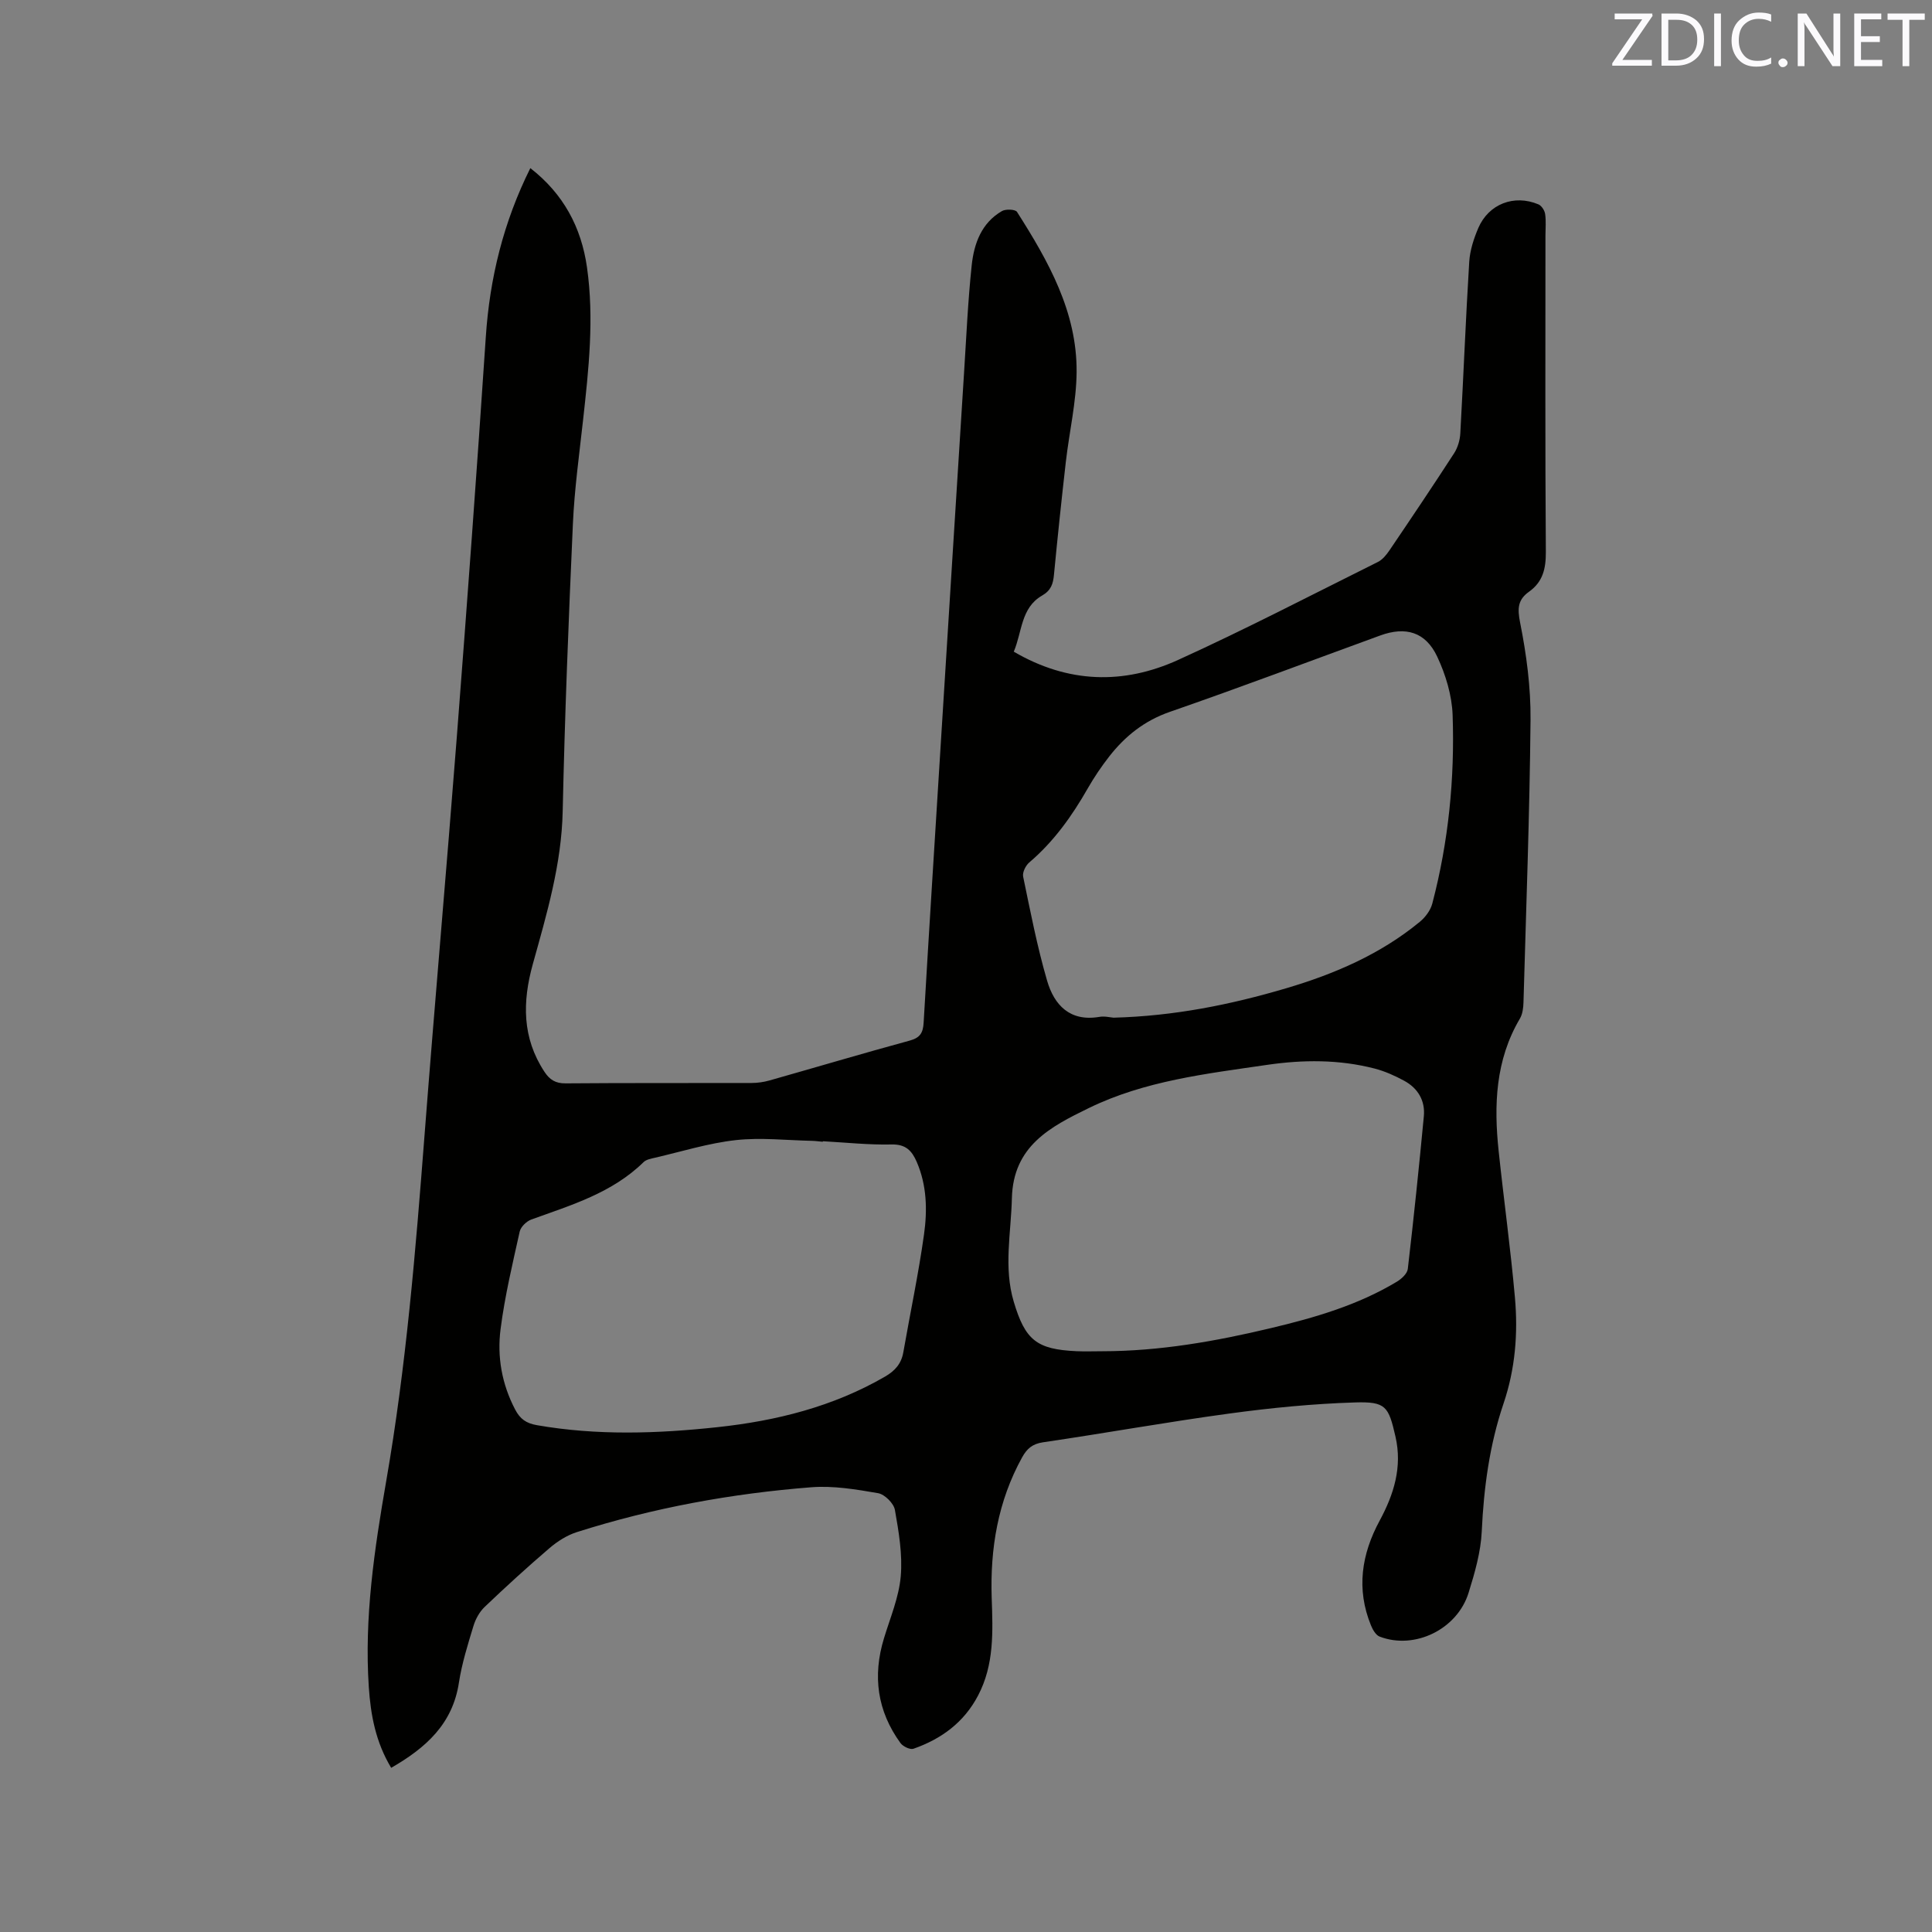 <svg enable-background="new 0 0 400 400" viewBox="0 0 400 400" xmlns="http://www.w3.org/2000/svg"><rect x="0" y="0" width="400" height="400" fill="#808080" stroke="none"/><path d="m80.99 366.01c-3.22-5.35-4.24-10.93-4.63-16.68-.97-14.41 1.16-28.61 3.6-42.68 4.13-23.75 6.09-47.7 7.94-71.68 2.12-27.48 4.55-54.93 6.68-82.41 2.13-27.58 4.16-55.17 6-82.78.81-12.22 3.65-23.78 9.22-34.97 6.86 5.33 10.55 12.25 11.73 20.54 1.51 10.6.35 21.15-.82 31.69-.79 7.14-1.78 14.28-2.1 21.45-.89 19.81-1.68 39.62-2.11 59.44-.23 10.99-3.3 21.3-6.19 31.69-2.17 7.82-2.22 15.25 2.41 22.28 1.08 1.64 2.28 2.42 4.38 2.4 12.83-.11 25.66-.04 38.5-.08 1.25 0 2.54-.19 3.74-.53 9.68-2.74 19.32-5.61 29.02-8.25 2.17-.59 2.75-1.64 2.87-3.72 1.1-18.84 2.3-37.67 3.47-56.51 1.63-26.03 3.25-52.06 4.9-78.09.47-7.4.8-14.82 1.58-22.19.48-4.49 2.01-8.77 6.26-11.23.79-.46 2.78-.37 3.12.17 6.47 10.17 12.44 20.68 12.34 33.16-.05 6.2-1.52 12.39-2.23 18.59-.89 7.79-1.71 15.59-2.46 23.39-.18 1.89-.6 3.23-2.48 4.31-4.39 2.53-4.1 7.53-5.84 11.6 11.25 6.58 22.72 6.85 34.03 1.71 13.97-6.35 27.6-13.44 41.35-20.28.97-.48 1.77-1.48 2.4-2.4 4.52-6.67 9.01-13.35 13.39-20.11.75-1.16 1.2-2.7 1.28-4.09.66-11.85 1.12-23.72 1.85-35.56.15-2.37.94-4.79 1.88-6.99 2.15-4.98 7.42-7 12.44-4.89.65.27 1.28 1.25 1.39 1.98.22 1.45.07 2.96.07 4.44 0 21.85-.08 43.69.08 65.54.02 3.45-.61 6.19-3.47 8.23-2.32 1.65-2.45 3.43-1.86 6.39 1.32 6.6 2.22 13.42 2.16 20.15-.18 19.5-.91 39-1.46 58.5-.03 1.13-.19 2.41-.74 3.35-5.07 8.58-5.41 17.91-4.4 27.43 1.07 10.11 2.47 20.19 3.37 30.32.66 7.42.07 14.77-2.36 21.95-2.9 8.56-4.09 17.43-4.51 26.48-.2 4.27-1.44 8.56-2.72 12.68-2.35 7.6-11.18 11.87-18.42 9.09-.79-.3-1.44-1.44-1.8-2.33-3.07-7.52-1.96-14.73 1.81-21.69 2.94-5.44 4.71-11.09 3.27-17.38-1.44-6.28-1.98-7.28-8.4-7.08-8.66.27-17.33 1.12-25.93 2.29-12.91 1.75-25.74 4.07-38.63 5.96-2.21.32-3.34 1.32-4.33 3.1-5.03 9.09-6.65 18.91-6.31 29.14.24 6.9.55 13.78-2.82 20.19-2.92 5.58-7.61 9-13.38 11.02-.69.24-2.17-.47-2.68-1.17-4.82-6.63-5.81-13.9-3.42-21.71 1.29-4.24 3.09-8.48 3.47-12.82.39-4.53-.41-9.22-1.21-13.75-.24-1.36-2.11-3.22-3.47-3.46-4.55-.79-9.26-1.58-13.82-1.23-16.51 1.29-32.76 4.26-48.57 9.29-2.04.65-4.01 1.91-5.65 3.31-4.59 3.93-9.06 8.01-13.43 12.18-1.07 1.02-1.89 2.52-2.32 3.95-1.17 3.85-2.39 7.73-3 11.68-1.29 8.6-6.85 13.55-14.03 17.68zm149.56-155.31c12.53-.33 24.23-2.69 35.74-6.09 10.02-2.96 19.52-7.05 27.67-13.76 1.14-.94 2.21-2.37 2.58-3.77 3.36-12.79 4.66-25.86 4.21-39.02-.14-4.09-1.44-8.38-3.19-12.11-2.41-5.13-6.54-6.3-11.8-4.38-14.51 5.29-28.96 10.75-43.55 15.81-5.27 1.83-9.24 5-12.55 9.23-1.62 2.08-3.12 4.29-4.43 6.58-3.28 5.75-7.05 11.05-12.14 15.38-.74.63-1.44 2.05-1.26 2.92 1.5 7.22 2.9 14.48 4.96 21.55 1.46 5.02 4.7 8.52 10.78 7.5 1.1-.21 2.3.11 2.98.16zm-60.19 25.58c0 .04-.01.07-.01.11-.74-.06-1.47-.17-2.21-.19-5.28-.11-10.61-.73-15.82-.15-5.64.63-11.16 2.36-16.73 3.65-.81.19-1.79.36-2.34.9-6.52 6.4-14.99 8.9-23.25 11.89-.99.36-2.18 1.51-2.4 2.49-1.49 6.69-3.09 13.39-3.96 20.18-.74 5.72.25 11.37 3 16.64 1.04 2 2.3 2.88 4.54 3.27 12.44 2.17 24.91 1.75 37.36.41 12.19-1.31 23.94-4.24 34.7-10.47 2.08-1.21 3.38-2.68 3.79-5.07 1.42-8.13 3.14-16.21 4.28-24.38.7-5.02.59-10.15-1.51-15-1-2.3-2.25-3.67-5.18-3.61-4.74.11-9.5-.41-14.26-.67zm57.9 43.48c11.82-.01 23.38-2.05 34.83-4.78 9.08-2.16 18.02-4.75 26.1-9.61.97-.58 2.17-1.68 2.28-2.65 1.23-10.52 2.32-21.05 3.32-31.59.31-3.24-1.21-5.81-4.05-7.36-1.93-1.05-4-1.98-6.11-2.53-7.38-1.91-14.86-1.86-22.37-.76-12.57 1.84-25.25 3.28-36.85 8.94-7.93 3.87-15.65 7.83-15.91 18.68-.17 7.17-1.74 14.3.39 21.42 2.37 7.94 4.73 9.85 12.97 10.23 1.79.08 3.6.01 5.4.01z" fill="#010100"/><g fill="#fbfafc"><path d="m342.2 3.2-6.3 9.2h6.1v1.2h-8.2v-.5l6.2-9.1h-5.7v-1.2h7.8v.4z"/><path d="m344 13.7v-10.9h3.1c1.6 0 3 .5 4.1 1.4 1.1 1 1.6 2.2 1.6 3.9s-.5 3-1.6 4-2.5 1.5-4.2 1.5h-3zm1.4-9.6v8.4h1.6c1.4 0 2.5-.4 3.2-1.1.8-.8 1.2-1.8 1.2-3.2s-.4-2.4-1.2-3.1-1.8-1-3.1-1z"/><path d="m356.3 2.8v10.9h-1.4v-10.9z"/><path d="m366.6 13.2c-.8.4-1.8.6-3 .6-1.6 0-2.8-.5-3.7-1.5s-1.4-2.3-1.4-3.9c0-1.7.5-3.2 1.6-4.2s2.4-1.6 4-1.6c1 0 1.9.1 2.6.4v1.5c-.8-.4-1.6-.6-2.6-.6-1.2 0-2.2.4-3 1.2s-1.1 1.9-1.1 3.3c0 1.3.4 2.3 1.1 3.1s1.6 1.1 2.8 1.1c1.1 0 2-.2 2.8-.7v1.3z"/><path d="m368.2 13c0-.3.1-.5.3-.6.2-.2.4-.3.6-.3.3 0 .5.1.7.3s.3.4.3.6-.1.5-.3.6c-.2.2-.4.3-.7.3s-.5-.1-.6-.3c-.2-.2-.3-.4-.3-.6z"/><path d="m381.1 13.7h-1.7l-5.5-8.4c-.2-.2-.3-.5-.4-.7 0 .2.1.8.1 1.5v7.6h-1.4v-10.9h1.8l5.3 8.3c.3.4.4.6.4.8 0-.3-.1-.8-.1-1.6v-7.5h1.4v10.9z"/><path d="m389.7 13.7h-5.8v-10.9h5.6v1.2h-4.2v3.5h3.9v1.2h-3.9v3.7h4.4z"/><path d="m398.4 4.1h-3.1v9.6h-1.4v-9.6h-3.1v-1.3h7.7v1.3z"/></g></svg>